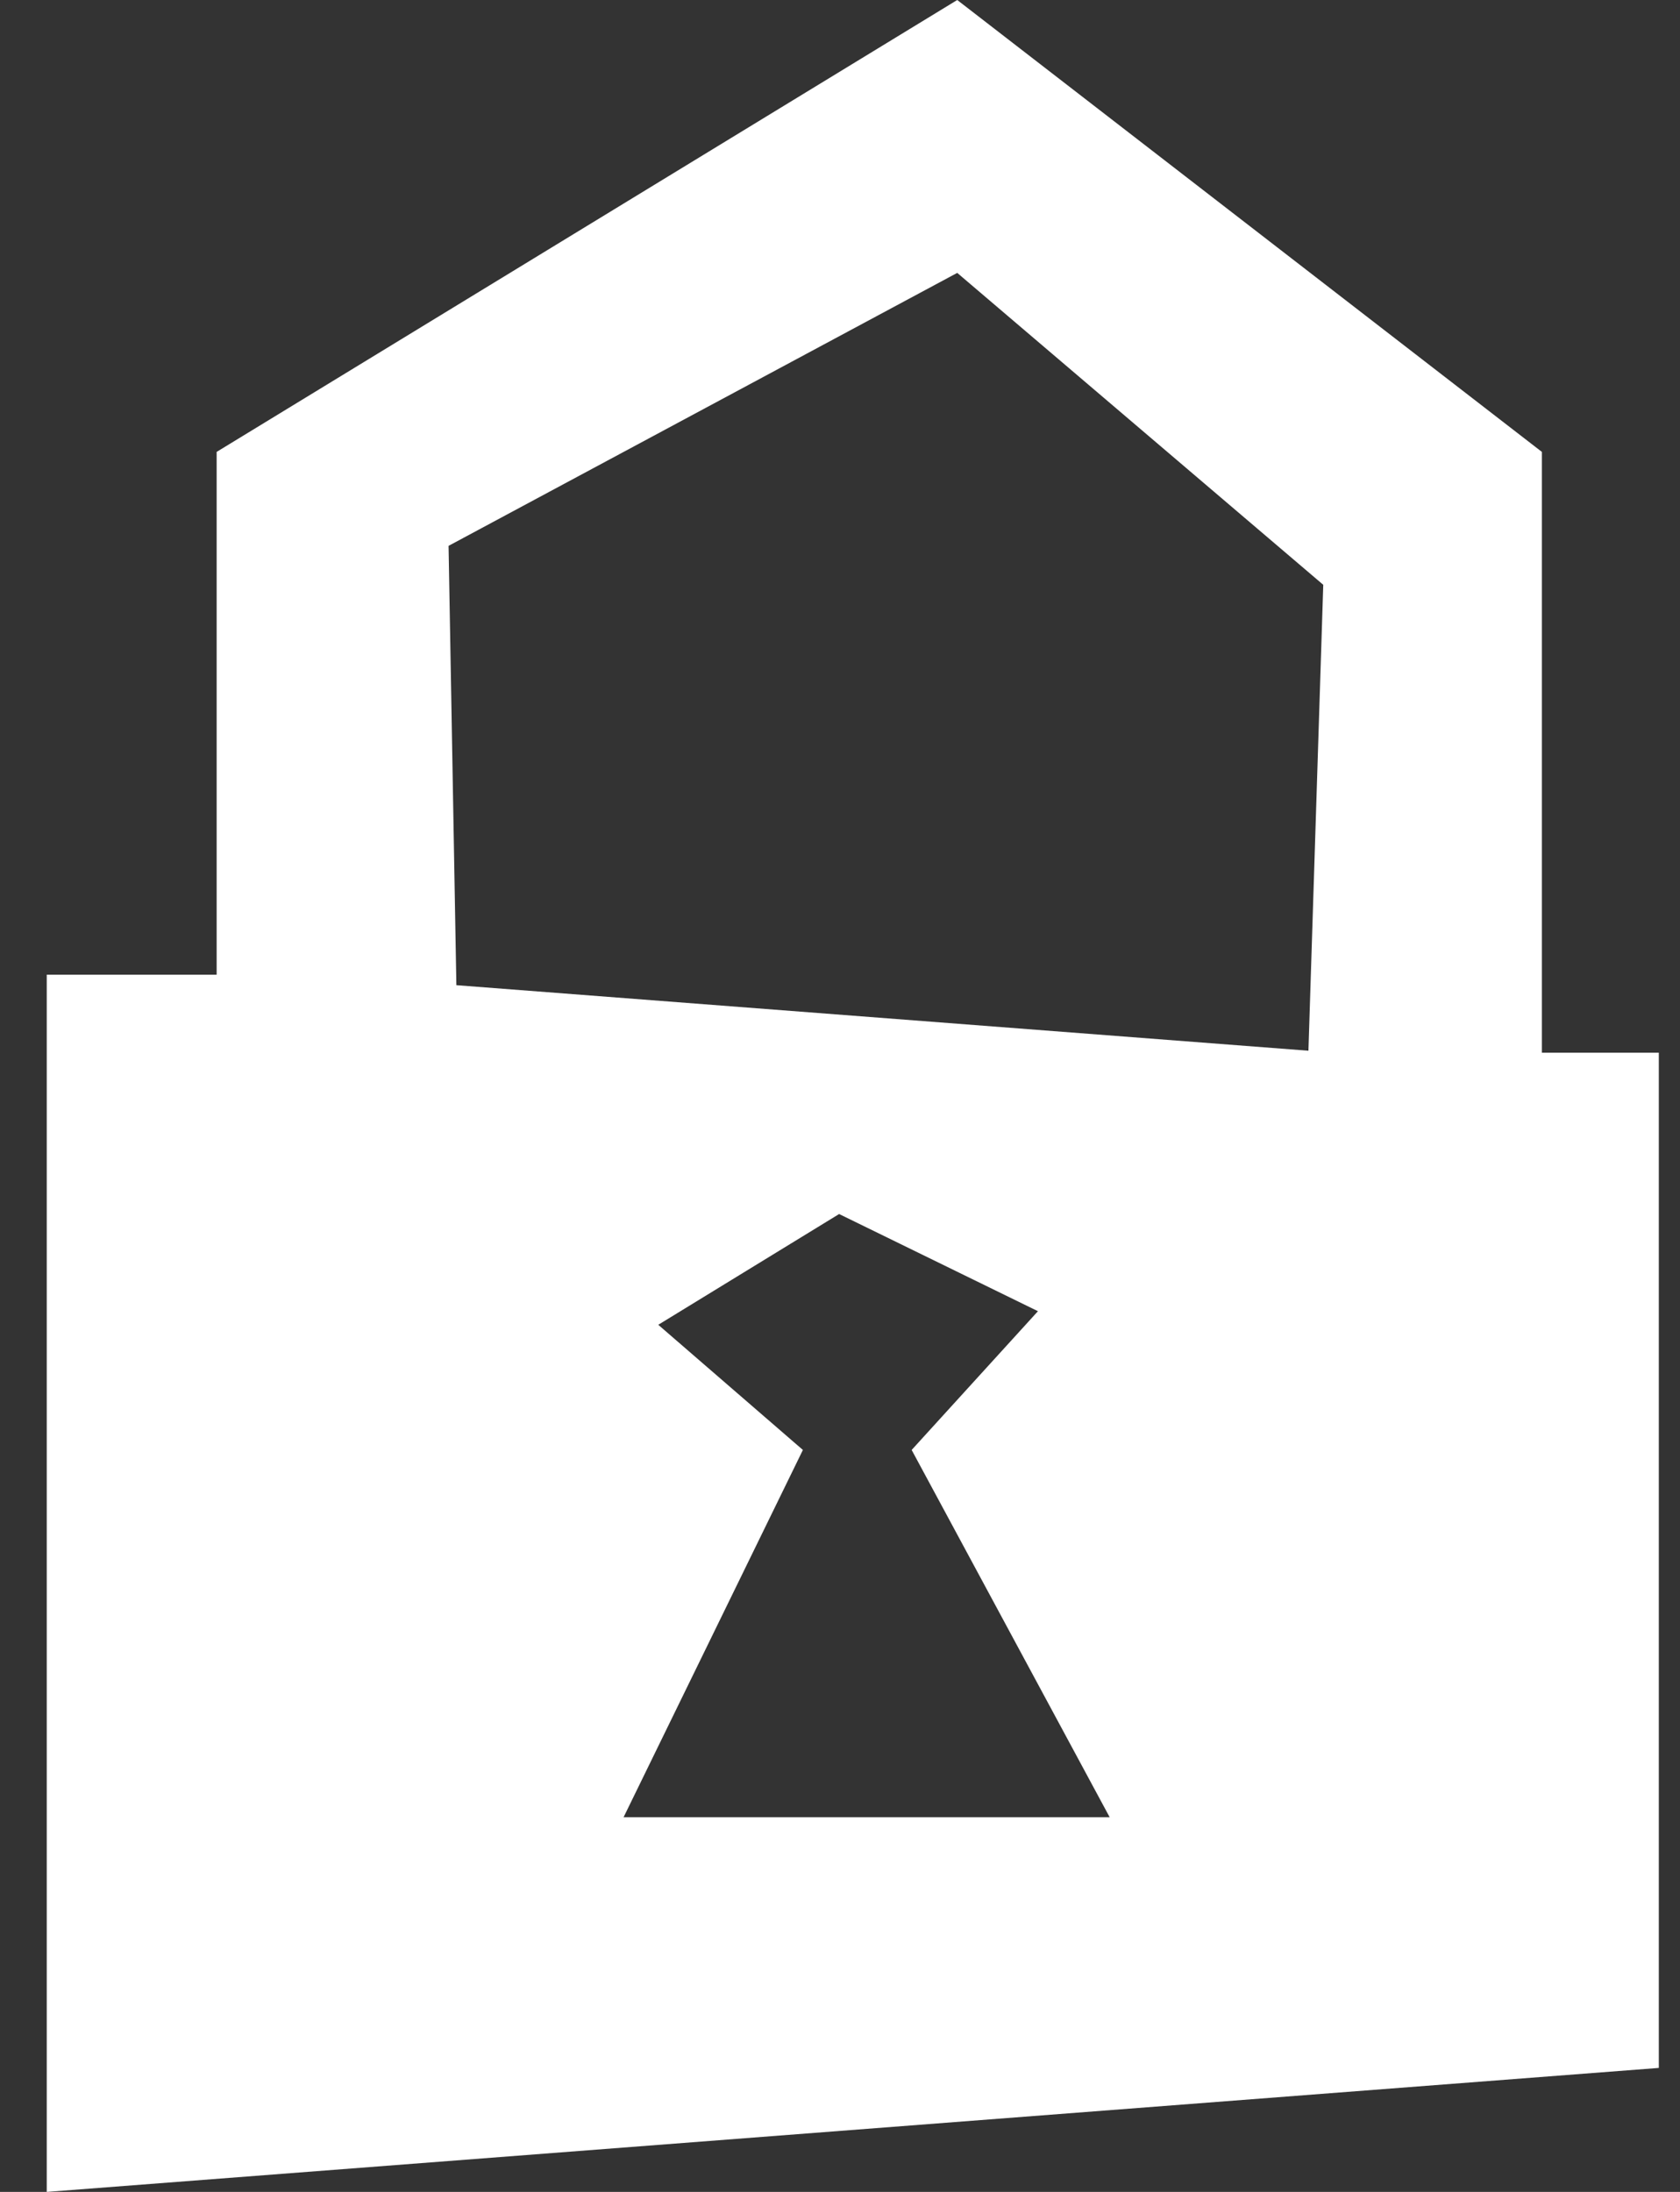 <?xml version="1.0" encoding="UTF-8"?>
<svg width="23px" height="30px" viewBox="0 0 23 30" version="1.1" xmlns="http://www.w3.org/2000/svg" xmlns:xlink="http://www.w3.org/1999/xlink">
    <rect x="0" y="0" width="23" height="30" fill="#333333" stroke="none"/>
    <!-- Generator: Sketch 43.2 (39069) - http://www.bohemiancoding.com/sketch -->
    <title>Fill 6</title>
    <desc>Created with Sketch.</desc>
    <defs></defs>
    <g id="style" stroke="none" stroke-width="1" fill="none" fill-rule="evenodd">
        <path d="M21.109,14.408 L22.71,14.408 L22.71,28.303 L0.64,30 L0.64,13.34 L2.966,13.34 L2.966,6.185 L13.105,0 L21.109,6.185 L21.109,14.408 Z M17.913,14.381 L18.116,8.004 L13.105,3.735 L6.141,7.471 L6.248,13.484 L17.913,14.381 Z M8.537,24.872 L15.192,24.872 L12.481,19.845 L14.21,17.946 L11.488,16.616 L9.012,18.132 L10.992,19.845 L8.537,24.872 Z" id="Fill-6" fill="#FFFFFF"></path>
    </g>
</svg>